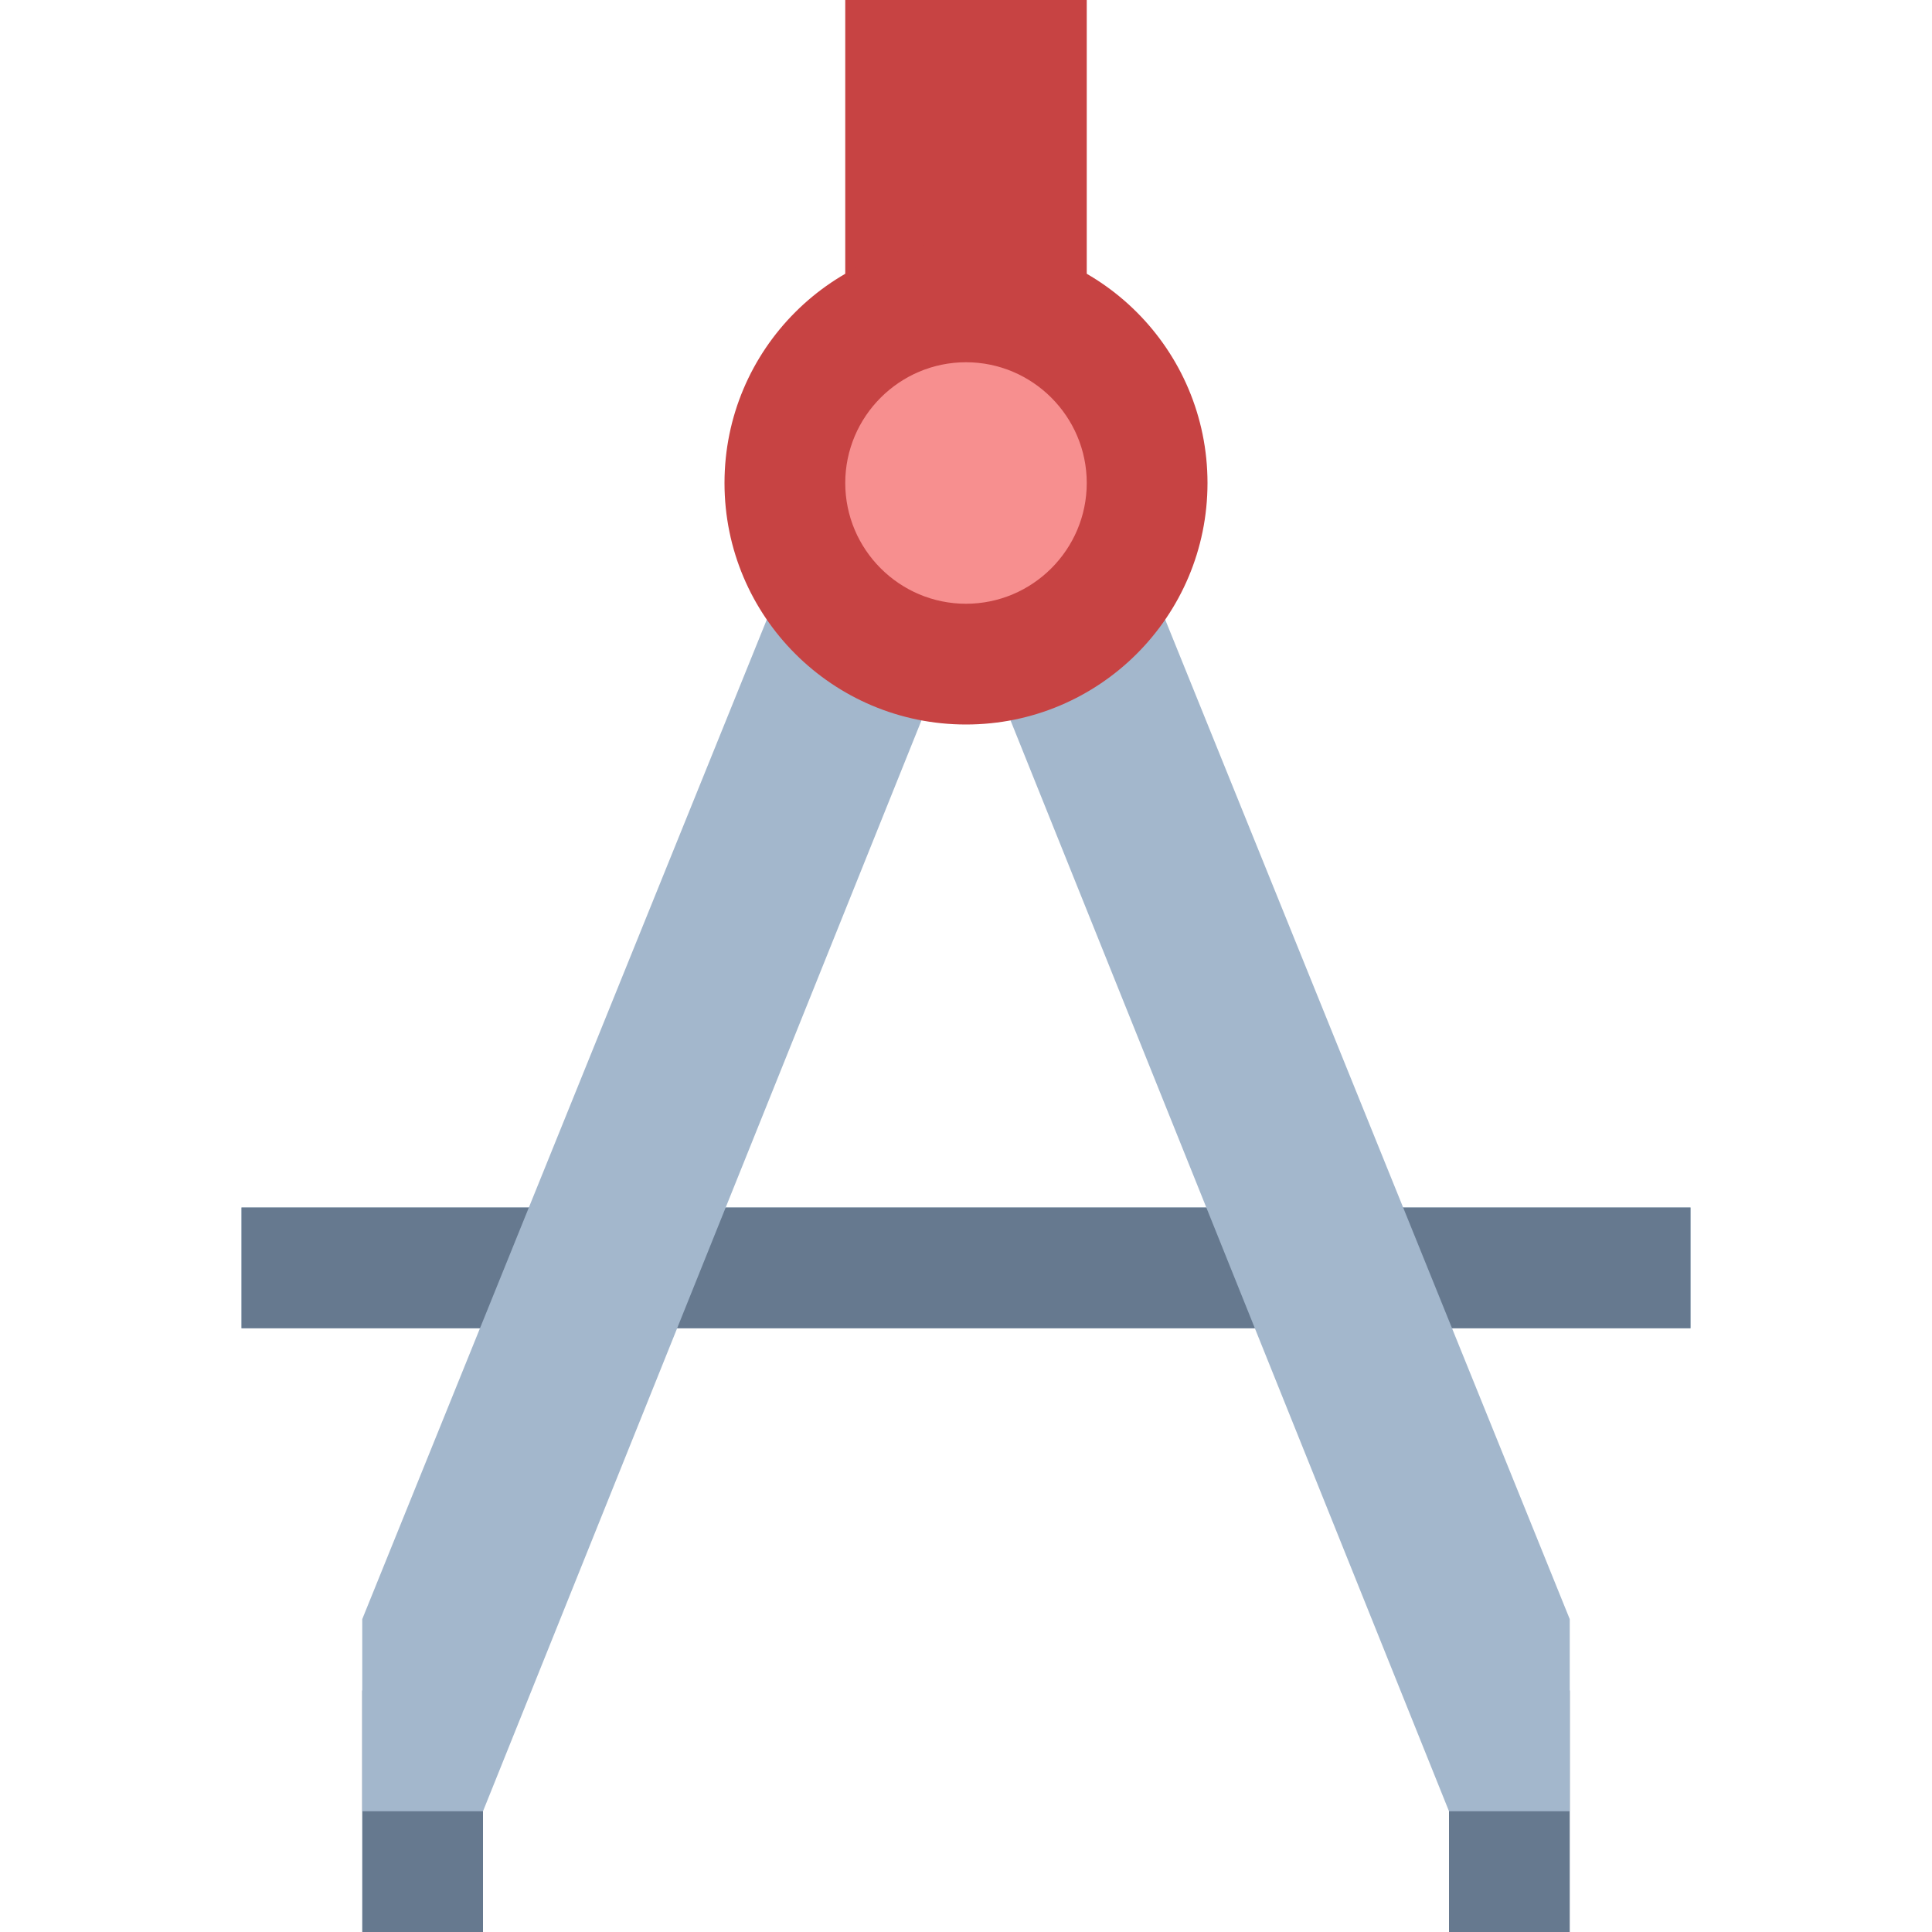 <svg xmlns="http://www.w3.org/2000/svg" viewBox="0 0 16 16"><path fill="#b0c1d4" d="M2 10H14V11H2z"></path><path fill="#66798f" d="M14 10L2 10 2 11 14 11 14 10zM3 14H4V16H3z"></path><path fill="#e1ebf2" d="M3.5,14.5v-0.994L6.644,5.74c0.134,0.104,0.279,0.194,0.434,0.265L3.662,14.5H3.5z"></path><path fill="#a3b7cc" d="M6.488,4.791L3,13.409V15h1l3.743-9.312C7.195,5.605,6.736,5.265,6.488,4.791L6.488,4.791z"></path><path fill="#66798f" d="M12 14H13V16H12z"></path><path fill="#e1ebf2" d="M12.338,14.5L8.923,6.005c0.154-0.071,0.3-0.161,0.434-0.265l3.144,7.766V14.5H12.338z"></path><path fill="#a3b7cc" d="M9.512,4.791C9.264,5.265,8.805,5.605,8.257,5.688L12,15h1v-1.591L9.512,4.791L9.512,4.791z"></path><g><path fill="#f78f8f" d="M7.5 0.5H8.5V2.5H7.5z"></path><path fill="#c74343" d="M9 0L7 0 7 3 9 3 9 0z"></path></g><g><path fill="#f78f8f" d="M8 2.5A1.5 1.5 0 1 0 8 5.5A1.5 1.5 0 1 0 8 2.5Z"></path><path fill="#c74343" d="M8,3c0.551,0,1,0.449,1,1S8.551,5,8,5S7,4.551,7,4S7.449,3,8,3 M8,2C6.895,2,6,2.895,6,4 s0.895,2,2,2s2-0.895,2-2S9.105,2,8,2L8,2z"></path></g></svg>
